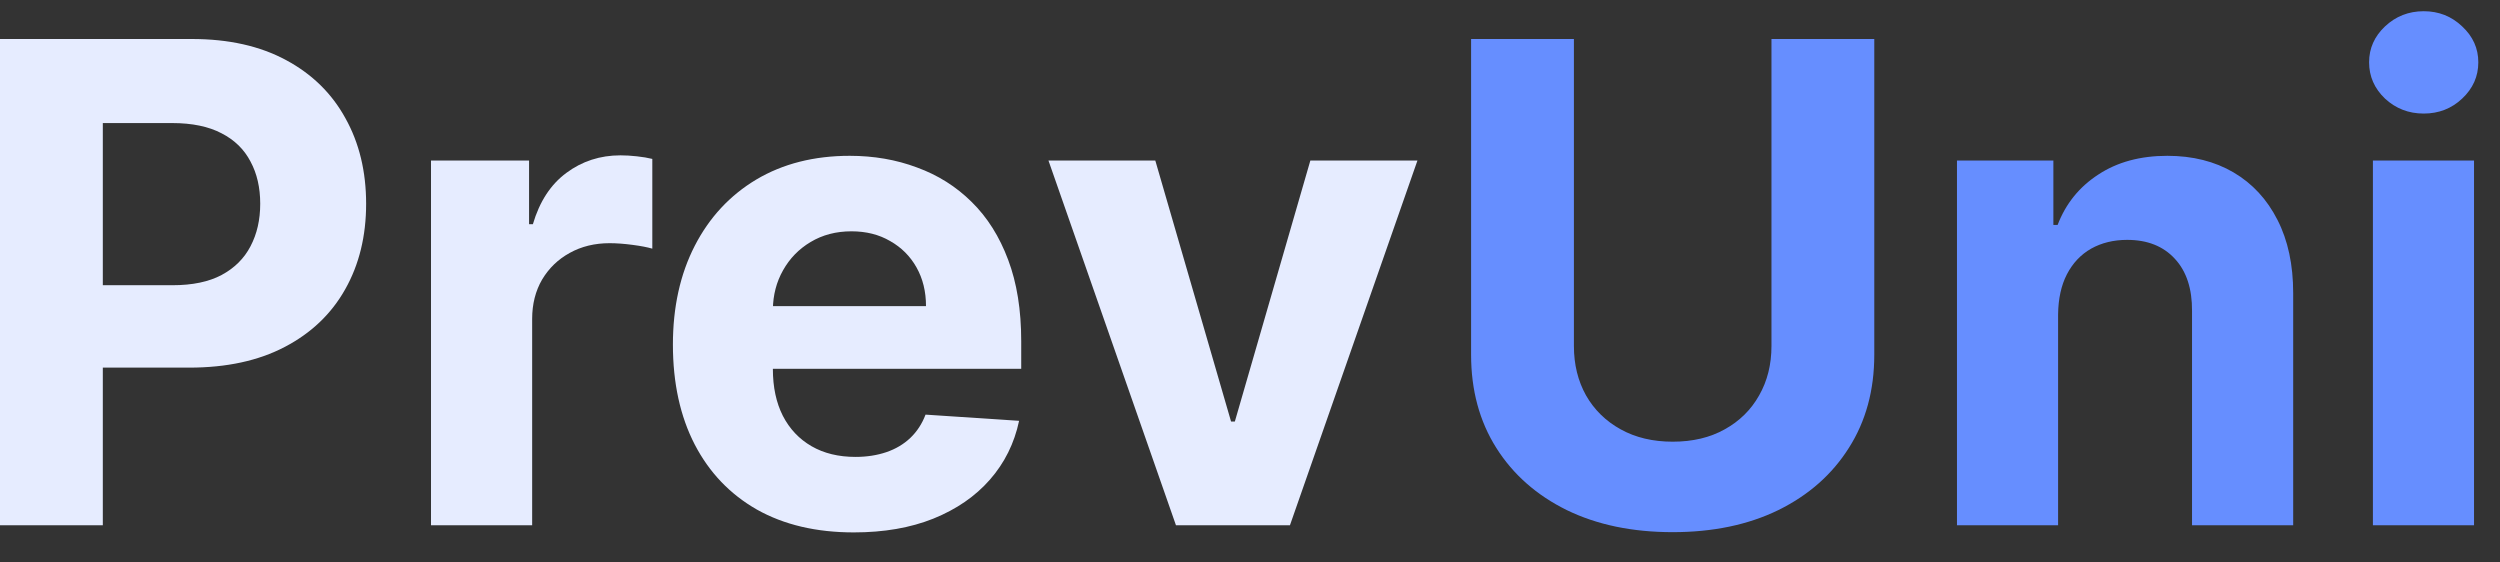 <svg width="80" height="18" viewBox="0 0 80 18" fill="none" xmlns="http://www.w3.org/2000/svg">
<rect x="0" y="0" width="80" height="18" fill="#333333" stroke="none"/>
<path d="M0 16.809V1.248H6.139C7.319 1.248 8.325 1.474 9.156 1.924C9.986 2.37 10.62 2.991 11.055 3.786C11.496 4.576 11.716 5.488 11.716 6.521C11.716 7.554 11.493 8.466 11.047 9.256C10.602 10.047 9.956 10.662 9.11 11.103C8.269 11.543 7.251 11.764 6.056 11.764H2.143V9.127H5.524C6.157 9.127 6.679 9.018 7.089 8.801C7.504 8.578 7.813 8.271 8.016 7.881C8.224 7.486 8.327 7.033 8.327 6.521C8.327 6.004 8.224 5.554 8.016 5.169C7.813 4.779 7.504 4.477 7.089 4.265C6.674 4.047 6.147 3.938 5.509 3.938H3.29V16.809H0Z" fill="#E6ECFF"/>
<path d="M13.792 16.809V5.138H16.93V7.175H17.052C17.265 6.45 17.622 5.903 18.123 5.533C18.625 5.159 19.202 4.971 19.855 4.971C20.018 4.971 20.192 4.981 20.38 5.002C20.567 5.022 20.732 5.05 20.874 5.085V7.957C20.722 7.912 20.512 7.871 20.243 7.836C19.974 7.8 19.729 7.782 19.506 7.782C19.03 7.782 18.604 7.886 18.23 8.094C17.86 8.297 17.566 8.58 17.348 8.945C17.135 9.31 17.029 9.73 17.029 10.206V16.809H13.792Z" fill="#E6ECFF"/>
<path d="M27.322 17.037C26.122 17.037 25.089 16.794 24.222 16.307C23.361 15.816 22.698 15.122 22.232 14.226C21.766 13.324 21.533 12.258 21.533 11.027C21.533 9.826 21.766 8.773 22.232 7.866C22.698 6.959 23.354 6.253 24.2 5.746C25.051 5.24 26.049 4.986 27.193 4.986C27.963 4.986 28.68 5.11 29.343 5.359C30.012 5.602 30.595 5.969 31.091 6.46C31.593 6.952 31.983 7.57 32.261 8.314C32.54 9.054 32.679 9.92 32.679 10.913V11.802H22.824V9.796H29.632C29.632 9.33 29.531 8.917 29.328 8.557C29.126 8.198 28.845 7.917 28.485 7.714C28.13 7.506 27.718 7.402 27.247 7.402C26.755 7.402 26.32 7.516 25.94 7.744C25.565 7.967 25.271 8.269 25.058 8.649C24.846 9.023 24.737 9.441 24.732 9.902V11.809C24.732 12.387 24.838 12.886 25.051 13.306C25.268 13.727 25.575 14.051 25.97 14.279C26.365 14.507 26.834 14.621 27.376 14.621C27.735 14.621 28.064 14.57 28.363 14.469C28.662 14.367 28.918 14.215 29.131 14.013C29.343 13.81 29.506 13.562 29.617 13.268L32.611 13.466C32.459 14.185 32.147 14.813 31.676 15.35C31.21 15.882 30.607 16.297 29.868 16.596C29.133 16.89 28.285 17.037 27.322 17.037Z" fill="#E6ECFF"/>
<path d="M45.358 5.138L41.278 16.809H37.631L33.551 5.138H36.97L39.394 13.489H39.515L41.931 5.138H45.358Z" fill="#E6ECFF"/>
<path d="M56.687 1.248H59.977V11.353C59.977 12.488 59.706 13.481 59.164 14.332C58.627 15.183 57.875 15.846 56.907 16.323C55.94 16.794 54.813 17.029 53.526 17.029C52.234 17.029 51.105 16.794 50.137 16.323C49.17 15.846 48.418 15.183 47.881 14.332C47.344 13.481 47.075 12.488 47.075 11.353V1.248H50.365V11.072C50.365 11.665 50.495 12.192 50.753 12.653C51.016 13.114 51.386 13.476 51.862 13.739C52.338 14.003 52.893 14.134 53.526 14.134C54.164 14.134 54.719 14.003 55.19 13.739C55.666 13.476 56.033 13.114 56.292 12.653C56.555 12.192 56.687 11.665 56.687 11.072V1.248Z" fill="#668EFF"/>
<path d="M65.859 10.062V16.809H62.623V5.138H65.708V7.197H65.844C66.103 6.519 66.536 5.982 67.144 5.587C67.751 5.186 68.488 4.986 69.355 4.986C70.165 4.986 70.872 5.164 71.475 5.518C72.077 5.873 72.546 6.379 72.88 7.038C73.214 7.691 73.382 8.471 73.382 9.378V16.809H70.145V9.955C70.15 9.241 69.968 8.684 69.598 8.284C69.228 7.879 68.719 7.676 68.07 7.676C67.635 7.676 67.25 7.77 66.916 7.957C66.586 8.145 66.328 8.418 66.141 8.778C65.958 9.132 65.865 9.56 65.859 10.062Z" fill="#668EFF"/>
<path d="M75.933 16.809V5.138H79.169V16.809H75.933ZM77.559 3.634C77.077 3.634 76.665 3.474 76.32 3.155C75.981 2.831 75.811 2.444 75.811 1.993C75.811 1.547 75.981 1.165 76.32 0.845C76.665 0.521 77.077 0.359 77.559 0.359C78.04 0.359 78.45 0.521 78.789 0.845C79.134 1.165 79.306 1.547 79.306 1.993C79.306 2.444 79.134 2.831 78.789 3.155C78.45 3.474 78.04 3.634 77.559 3.634Z" fill="#668EFF"/>
</svg>

